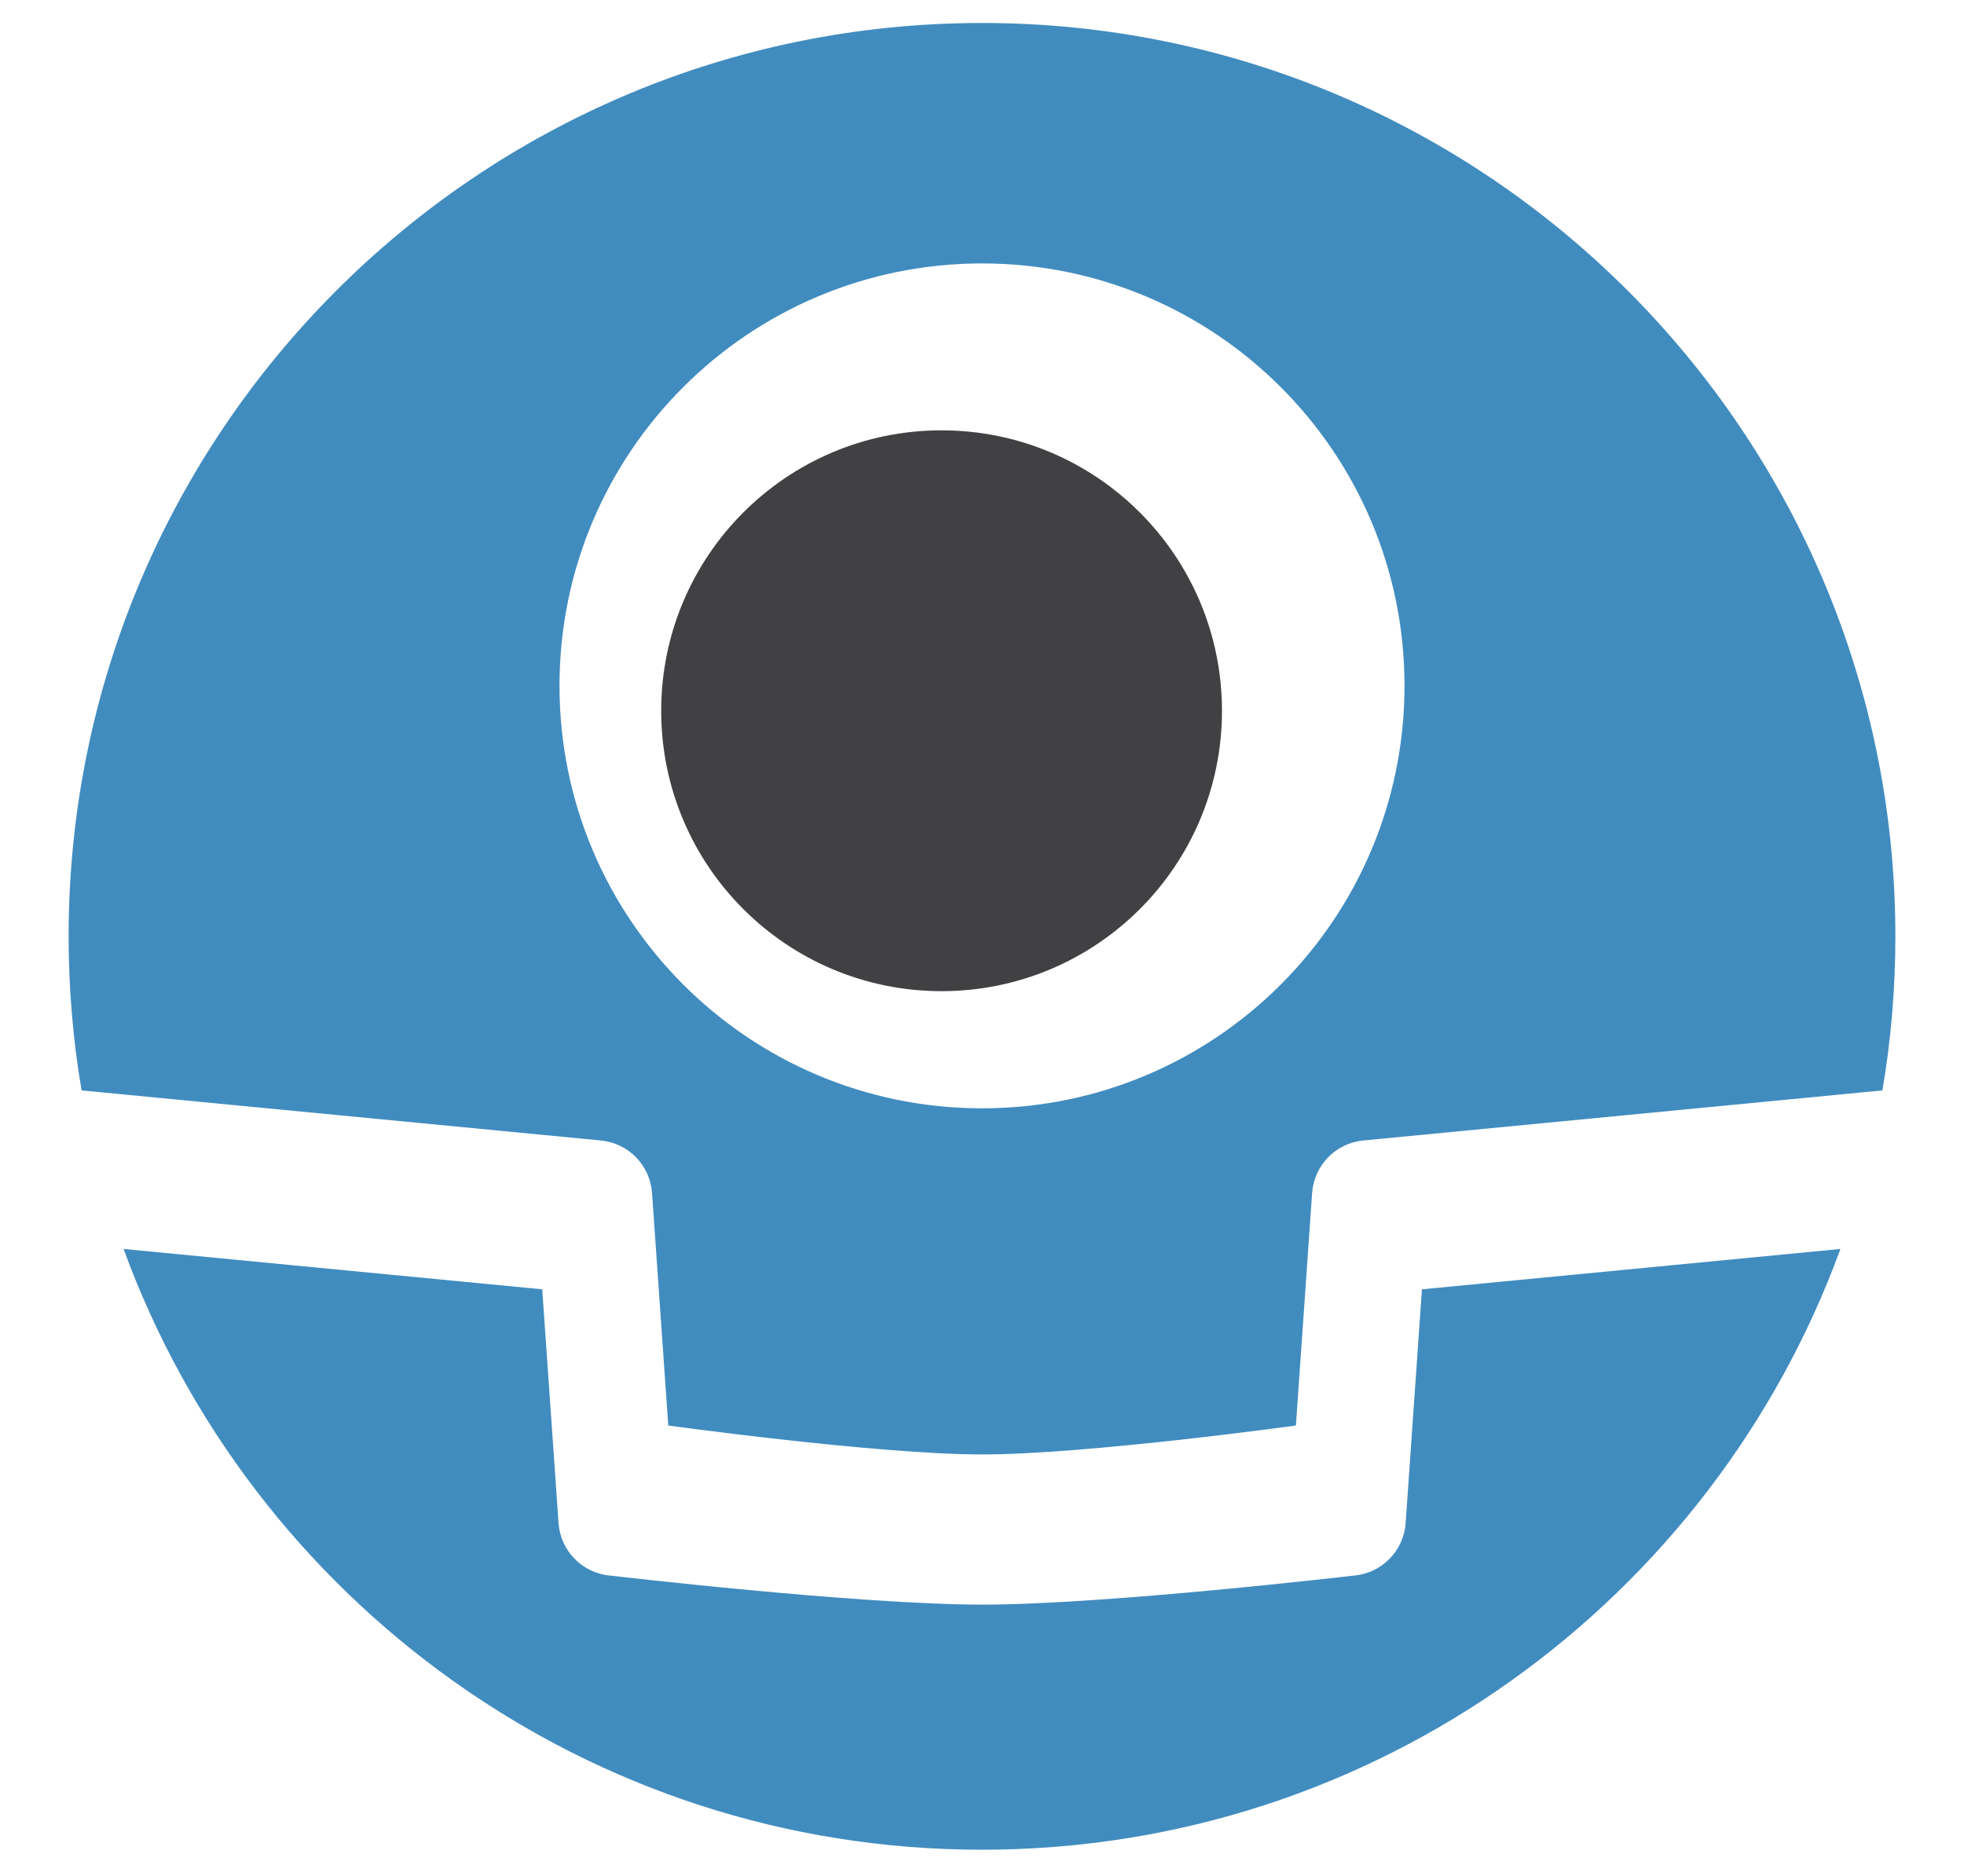 <svg clip-rule="evenodd" fill-rule="evenodd" stroke-linejoin="round" stroke-miterlimit="2" viewBox="0 0 512 489" xmlns="http://www.w3.org/2000/svg"><path d="m32.221 325.595 109.134 10.522 4.253 60.935c.512 7.344 6.354 13.19 13.698 13.717 0 0 64.463 7.547 96.694 7.547 32.239 0 96.739-7.547 96.739-7.547 7.345-.527 13.187-6.373 13.699-13.717l4.252-60.935 109.089-10.522c-33.316 91.34-120.984 156.62-223.779 156.62s-190.463-65.28-223.779-156.62zm-10.954-41.332c-2.223-13.067-3.379-26.48-3.379-40.161 0-131.417 106.694-238.112 238.112-238.112s238.112 106.695 238.112 238.112c0 13.681-1.156 27.094-3.379 40.16l-135.339 13.055c-7.193.698-12.826 6.483-13.331 13.69l-4.229 60.613s-54.564 7.547-81.834 7.547c-27.262 0-81.786-7.547-81.786-7.547l-4.234-60.613c-.501-7.207-6.138-12.996-13.33-13.69l-135.383-13.054zm124.59-105.493c0 60.86 49.311 110.161 110.161 110.161 60.804 0 110.125-49.301 110.125-110.161 0-60.819-49.321-110.095-110.125-110.095-60.85 0-110.161 49.276-110.161 110.095z" fill="#418cbf"/><path d="m172.368 185.304c0 40.368 32.707 73.085 73.075 73.085 40.409 0 73.116-32.717 73.116-73.085s-32.707-73.116-73.116-73.116c-40.368 0-73.075 32.748-73.075 73.116" fill="#414042" fill-rule="nonzero"/></svg>